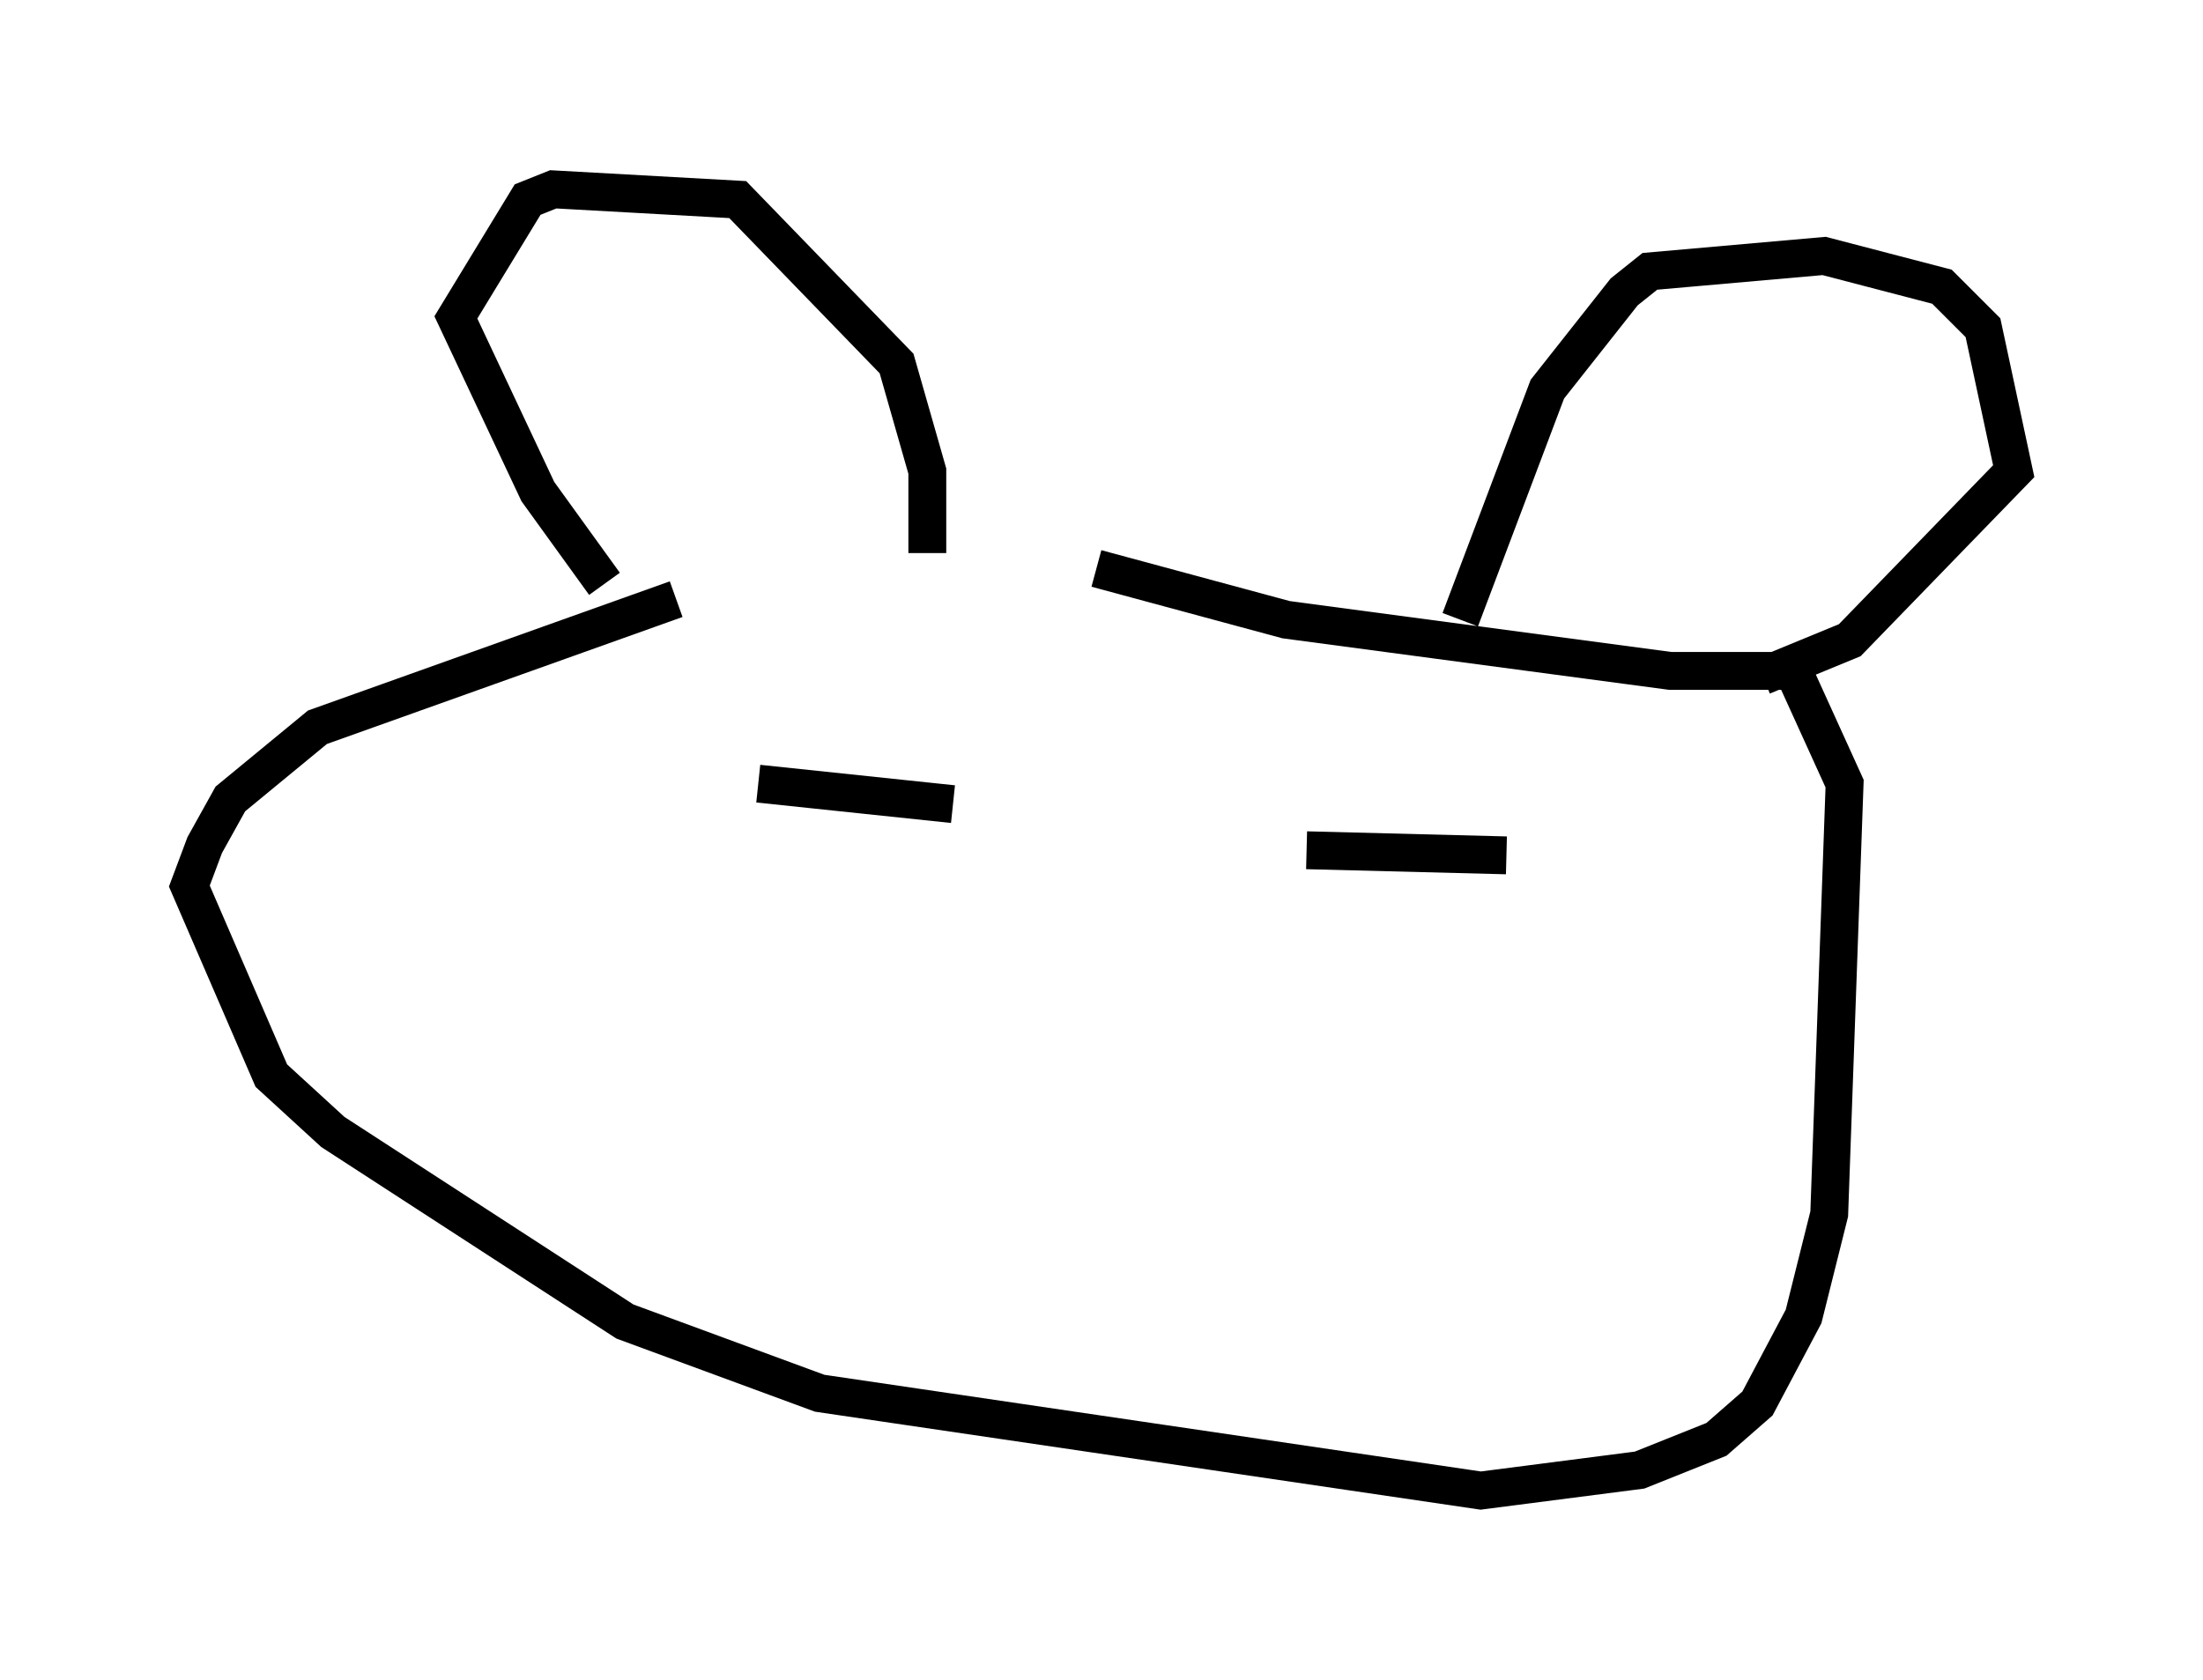 <?xml version="1.0" encoding="utf-8" ?>
<svg baseProfile="full" height="44.37" version="1.1" width="58.173" xmlns="http://www.w3.org/2000/svg" xmlns:ev="http://www.w3.org/2001/xml-events" xmlns:xlink="http://www.w3.org/1999/xlink"><defs /><rect fill="white" height="44.37" width="58.173" x="0" y="0" /><path d="M32.334, 15.555 m-14.479, 0.271 l-9.472, 3.383 -2.3, 1.894 l-0.677, 1.218 -0.406, 1.083 l2.165, 5.007 1.624, 1.488 l7.713, 5.007 5.142, 1.894 l17.456, 2.571 4.195, -0.541 l2.03, -0.812 1.083, -0.947 l1.218, -2.3 0.677, -2.706 l0.406, -11.367 -1.353, -2.977 l-3.248, 0.0 -10.149, -1.353 l-5.007, -1.353 m-12.99, 0.406 l-1.759, -2.436 -2.165, -4.601 l1.894, -3.112 0.677, -0.271 l4.871, 0.271 4.195, 4.33 l0.812, 2.842 0.0, 2.165 m14.073, 1.759 l2.3, -6.089 2.03, -2.571 l0.677, -0.541 4.601, -0.406 l3.112, 0.812 1.083, 1.083 l0.812, 3.789 -4.33, 4.465 l-2.3, 0.947 m-26.522, 2.842 l5.142, 0.541 m9.337, 1.218 l5.277, 0.135 " fill="none" stroke="black" stroke-width="1" /></svg>
